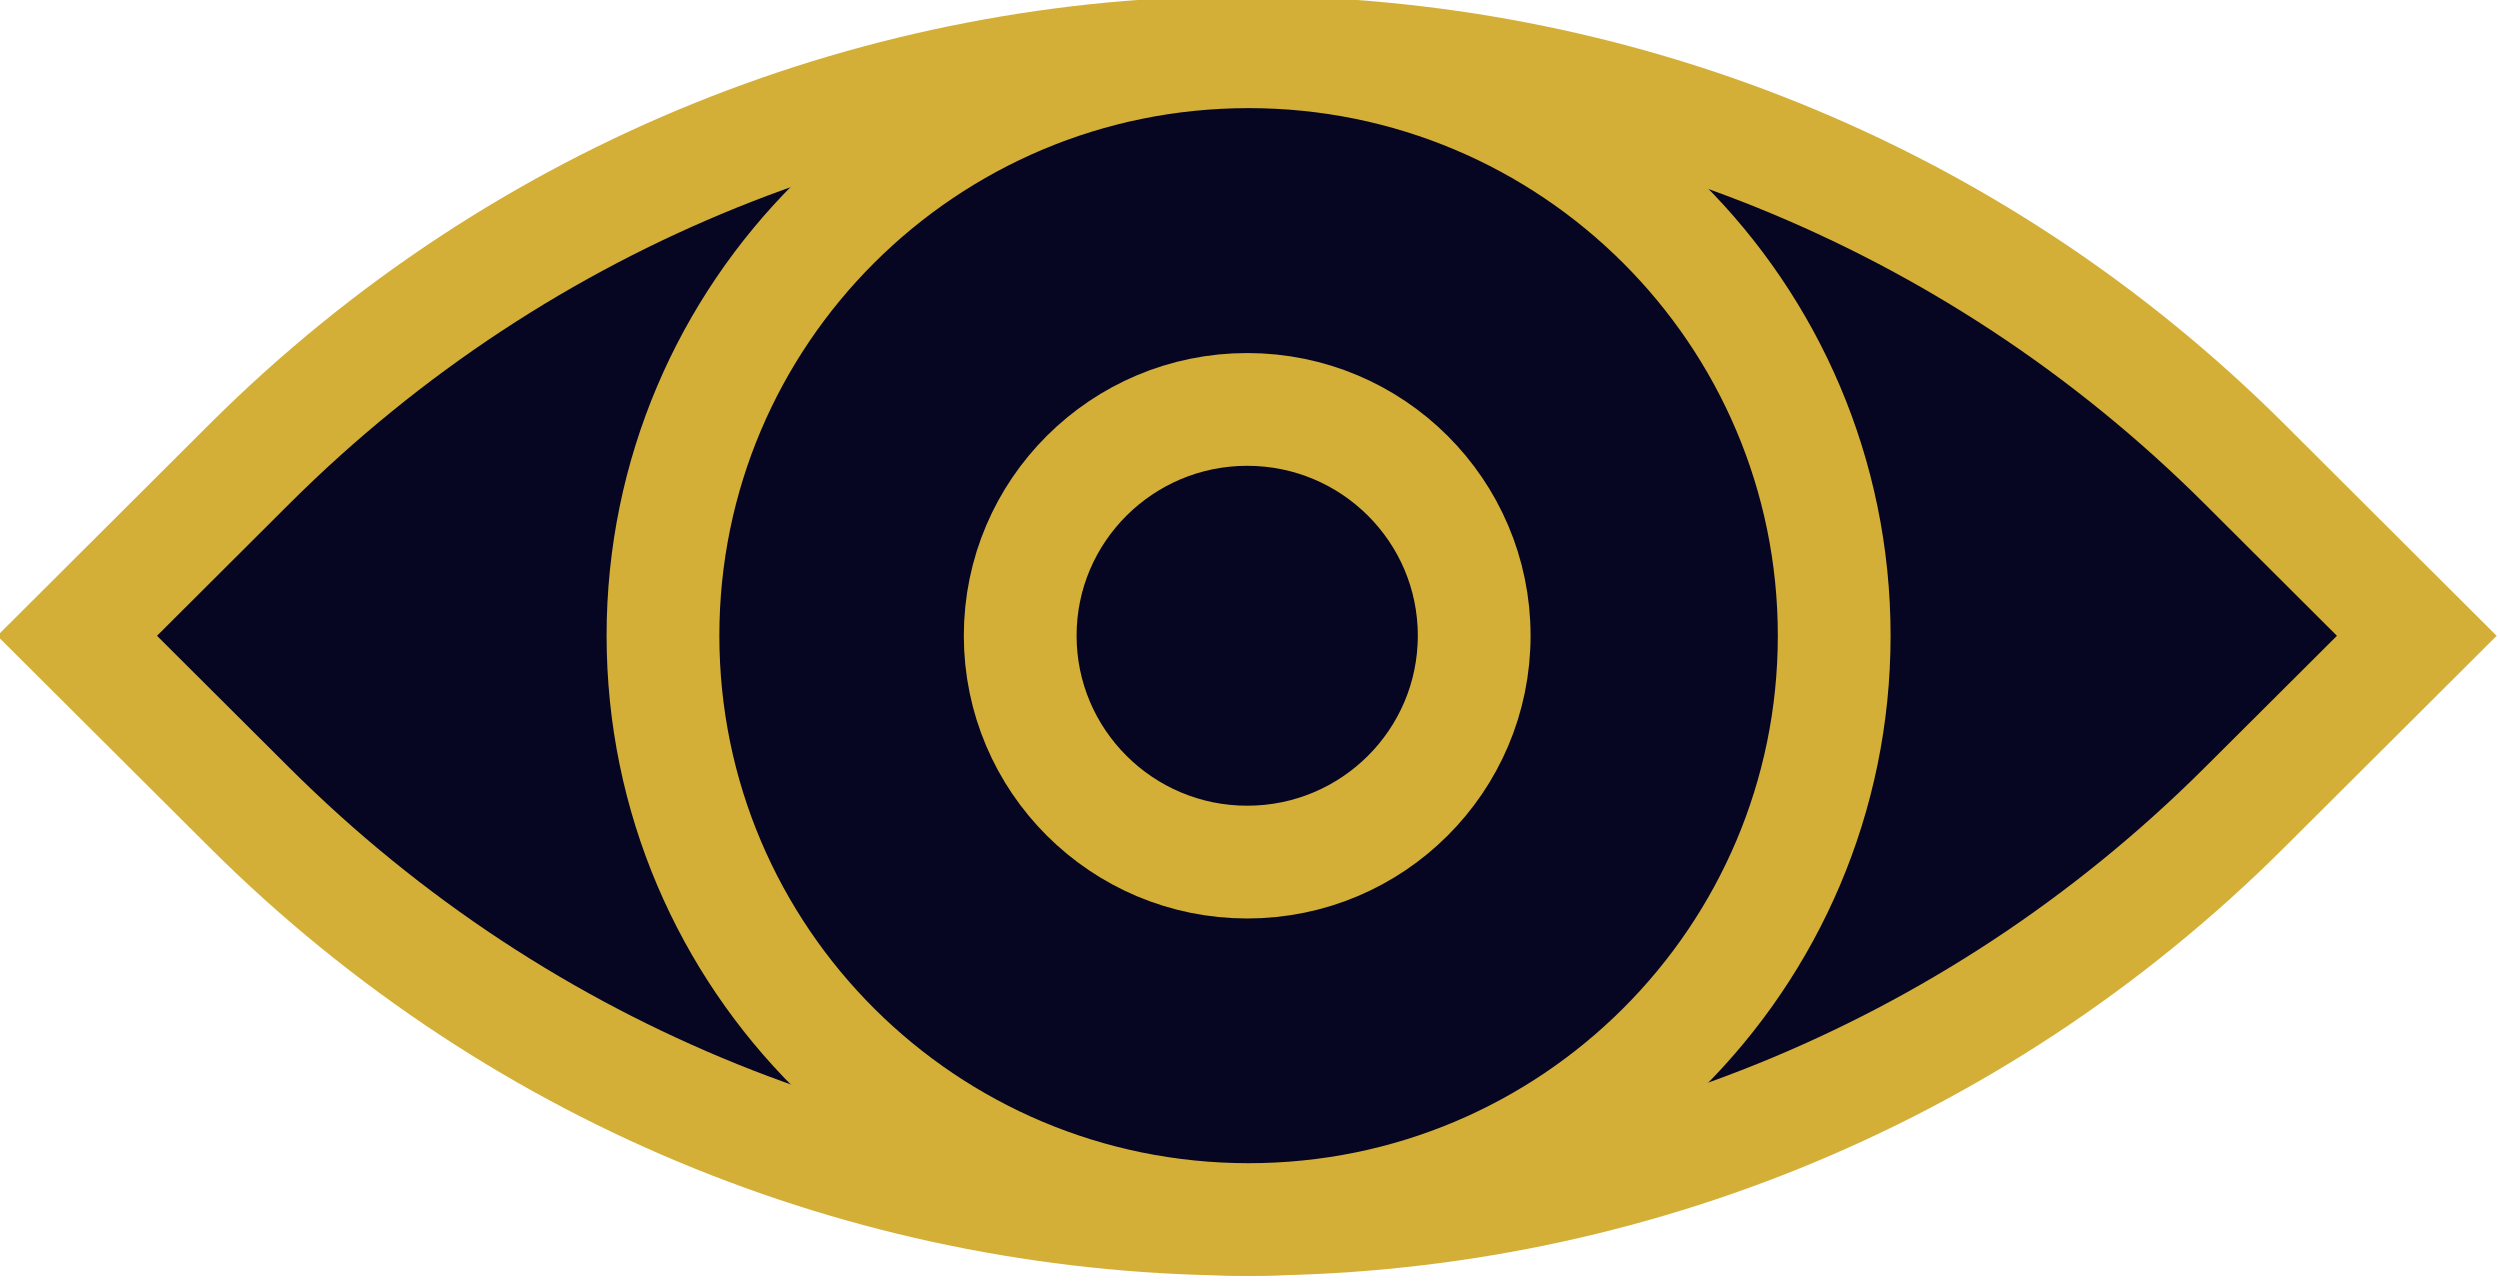 <?xml version="1.0" encoding="UTF-8" standalone="no"?>
<!-- Created with Inkscape (http://www.inkscape.org/) -->

<svg
   version="1.1"
   id="svg1"
   width="88.66"
   height="45.427"
   viewBox="0 0 88.66 45.427"
   xmlns="http://www.w3.org/2000/svg"
   xmlns:svg="http://www.w3.org/2000/svg">
  <defs
     id="defs1">
    <clipPath
       clipPathUnits="userSpaceOnUse"
       id="clipPath92">
      <path
         d="M 0,0 H 596 V 842 H 0 Z"
         id="path92" />
    </clipPath>
    <clipPath
       clipPathUnits="userSpaceOnUse"
       id="clipPath93">
      <path
         d="M 0,0 H 596 V 842 H 0 Z"
         id="path93" />
    </clipPath>
    <clipPath
       clipPathUnits="userSpaceOnUse"
       id="clipPath94">
      <path
         d="M 0,0 H 596 V 842 H 0 Z"
         id="path94" />
    </clipPath>
    <clipPath
       clipPathUnits="userSpaceOnUse"
       id="clipPath98">
      <path
         d="m 288.578,489.883 h 70.5 v 40.816 h -70.5 z"
         transform="scale(1.333)"
         id="path98" />
    </clipPath>
  </defs>
  <g
     id="layer21"
     transform="translate(-382.308,-603.009)">
    <g
       id="g97"
       clip-path="url(#clipPath98)"
       transform="translate(-5.692,-53.71)">
      <path
         d="m 293.125,509.578 4.582,-4.57 c 14.648,-14.606 38.434,-14.606 53.082,0 l 4.582,4.57 -4.582,4.567 c -14.648,14.609 -38.434,14.609 -53.082,0 z"
         style="fill:#060622;fill-opacity:1;fill-rule:nonzero;stroke:#d4af37;stroke-width:3;stroke-linecap:butt;stroke-linejoin:miter;stroke-miterlimit:10;stroke-dasharray:none;stroke-opacity:1"
         transform="scale(1.333)"
         clip-path="url(#clipPath92)"
         id="path95" />
      <path
         d="m 324.293,525.109 c 8.602,0 15.578,-6.953 15.578,-15.535 0,-8.578 -6.976,-15.535 -15.578,-15.535 -8.605,0 -15.582,6.957 -15.582,15.535 0,8.582 6.977,15.535 15.582,15.535 z"
         style="fill:#060622;fill-opacity:1;fill-rule:nonzero;stroke:#d4af37;stroke-width:3;stroke-linecap:butt;stroke-linejoin:miter;stroke-miterlimit:10;stroke-dasharray:none;stroke-opacity:1"
         transform="scale(1.333)"
         clip-path="url(#clipPath93)"
         id="path96" />
      <path
         d="m 324.254,515.598 c 3.336,0 6.039,-2.696 6.039,-6.024 0,-3.324 -2.703,-6.019 -6.039,-6.019 -3.332,0 -6.039,2.695 -6.039,6.019 0,3.328 2.707,6.024 6.039,6.024 z"
         style="fill:#060622;fill-opacity:1;fill-rule:nonzero;stroke:#d4af37;stroke-width:3;stroke-linecap:butt;stroke-linejoin:miter;stroke-miterlimit:10;stroke-dasharray:none;stroke-opacity:1"
         transform="scale(1.333)"
         clip-path="url(#clipPath94)"
         id="path97" />
    </g>
  </g>
</svg>
